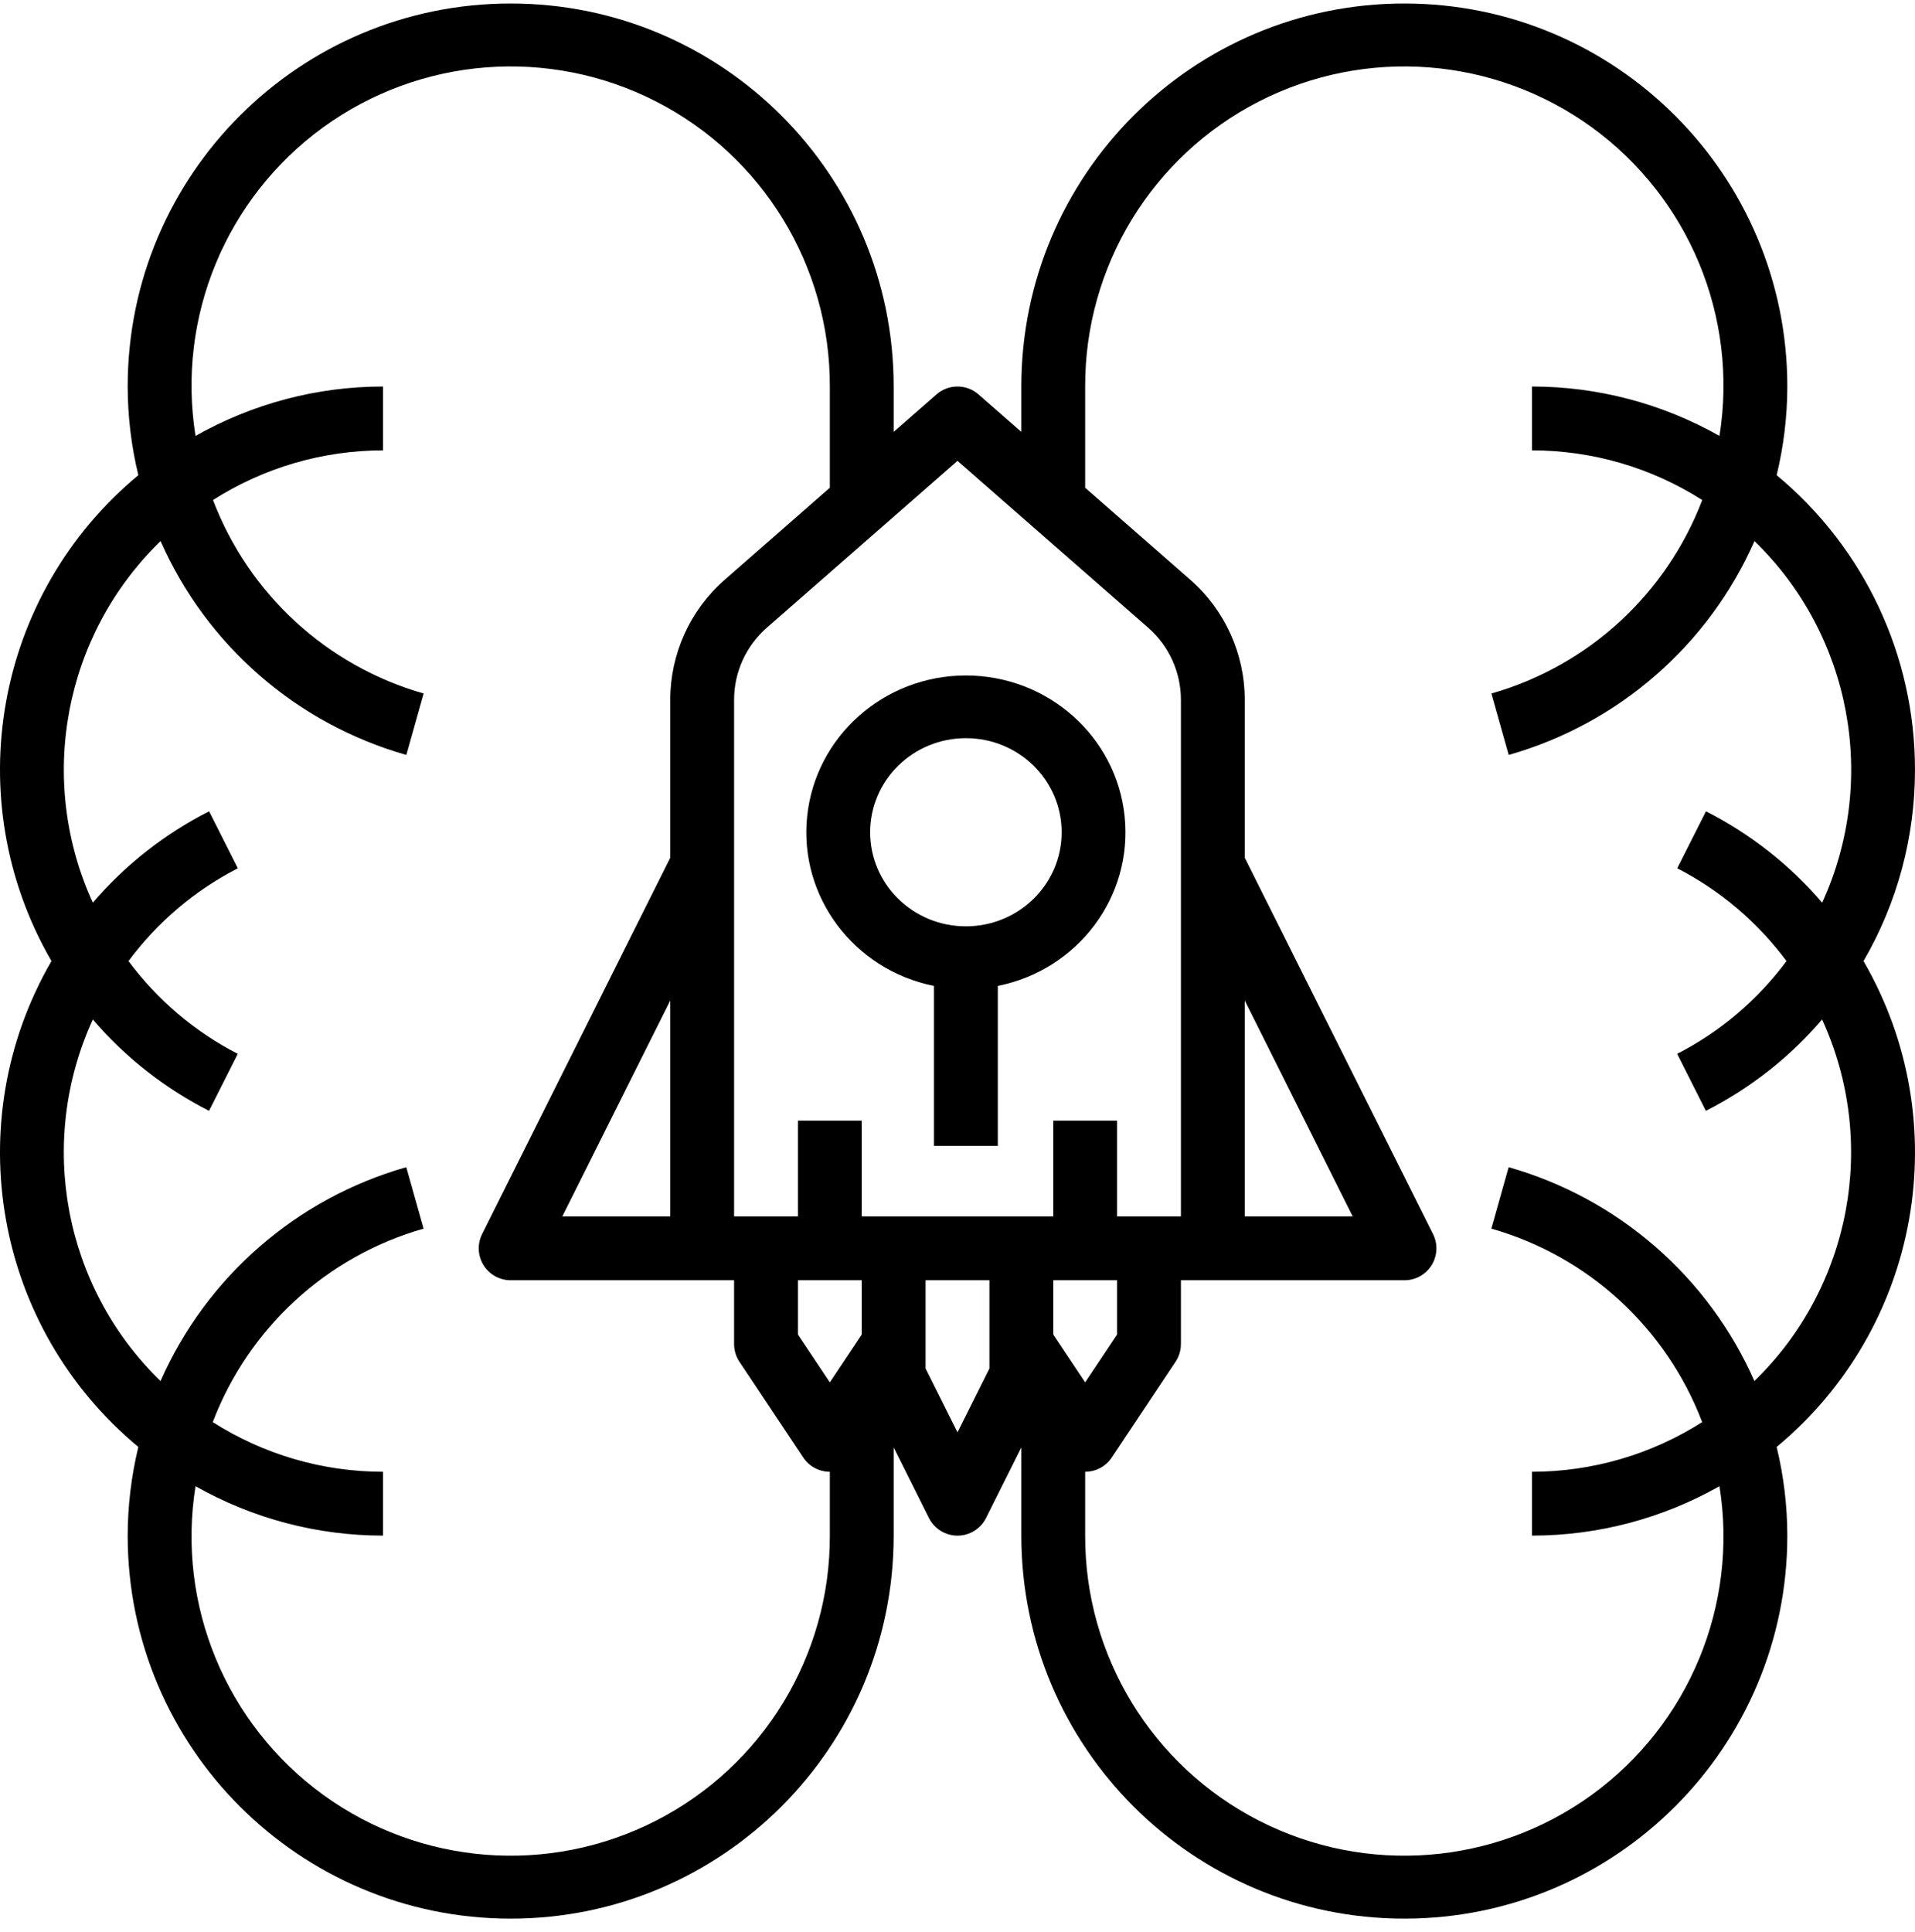 <?xml version="1.0" encoding="UTF-8"?>
<svg width="114px" height="115px" viewBox="0 0 114 115" version="1.1" xmlns="http://www.w3.org/2000/svg" xmlns:xlink="http://www.w3.org/1999/xlink">
    <title>business-and-finance</title>
    <g id="Symbols" stroke="none" stroke-width="1" fill="none" fill-rule="evenodd">
        <g id="ProjectType__icon--rocket" fill="#000000" fill-rule="nonzero">
            <g id="business-and-finance">
                <path d="M113.999,45.808 C114,39.033 110.981,32.609 105.764,28.286 C106.183,26.558 106.396,24.786 106.399,23.008 C106.399,10.416 96.191,0.208 83.599,0.208 C71.008,0.208 60.8,10.416 60.8,23.008 L60.8,25.708 L58.252,23.479 C57.535,22.851 56.465,22.851 55.748,23.479 L53.2,25.708 L53.2,23.008 C53.2,10.416 42.992,0.208 30.401,0.208 C17.809,0.208 7.601,10.416 7.601,23.008 C7.604,24.786 7.817,26.558 8.236,28.286 C-0.315,35.373 -2.501,47.597 3.064,57.208 C-2.501,66.819 -0.315,79.043 8.236,86.13 C7.817,87.858 7.604,89.63 7.601,91.408 C7.601,104 17.809,114.208 30.401,114.208 C42.992,114.208 53.2,104 53.2,91.408 L53.2,86.156 L55.3,90.357 C55.621,91.002 56.279,91.41 57,91.41 C57.721,91.41 58.379,91.002 58.7,90.357 L60.8,86.156 L60.8,91.408 C60.8,104 71.008,114.208 83.599,114.208 C96.191,114.208 106.399,104 106.399,91.408 C106.396,89.63 106.183,87.858 105.764,86.13 C114.315,79.043 116.501,66.819 110.936,57.208 C112.948,53.746 114.005,49.812 113.999,45.808 L113.999,45.808 Z M57,27.433 L68.352,37.366 C69.59,38.449 70.3,40.012 70.3,41.656 L70.3,72.408 L66.5,72.408 L66.5,66.708 L62.7,66.708 L62.7,72.408 L51.3,72.408 L51.3,66.708 L47.5,66.708 L47.5,72.408 L43.7,72.408 L43.7,41.656 C43.7,40.012 44.41,38.449 45.648,37.366 L57,27.433 Z M62.7,79.438 L62.7,76.208 L66.5,76.208 L66.5,79.438 L64.6,82.288 L62.7,79.438 Z M51.3,79.438 L49.4,82.288 L47.5,79.438 L47.5,76.208 L51.3,76.208 L51.3,79.438 Z M49.4,91.408 C49.42,98.562 45.42,105.12 39.051,108.377 C32.682,111.635 25.023,111.038 19.235,106.834 C13.447,102.63 10.511,95.531 11.639,88.467 C15.043,90.395 18.888,91.409 22.801,91.408 L22.801,87.608 C19.21,87.607 15.694,86.581 12.666,84.652 C14.8,79.048 19.451,74.78 25.216,73.134 L24.186,69.478 C17.658,71.333 12.295,75.999 9.556,82.208 C3.792,76.61 2.178,67.989 5.526,60.685 C7.453,62.934 9.804,64.782 12.444,66.123 L14.154,62.731 C11.592,61.412 9.368,59.522 7.651,57.208 C9.368,54.892 11.594,53.003 14.158,51.685 L12.448,48.293 C9.806,49.633 7.454,51.481 5.526,53.731 C2.179,46.426 3.795,37.805 9.56,32.208 C12.299,38.417 17.662,43.083 24.19,44.938 L25.219,41.282 C19.458,39.634 14.811,35.365 12.68,29.764 C15.704,27.837 19.215,26.811 22.801,26.808 L22.801,23.008 C18.888,23.007 15.043,24.021 11.639,25.949 C10.511,18.885 13.447,11.786 19.235,7.582 C25.023,3.378 32.682,2.781 39.051,6.038 C45.42,9.296 49.42,15.854 49.4,23.008 L49.4,29.033 L43.146,34.507 C41.083,36.311 39.901,38.917 39.9,41.656 L39.9,51.06 L28.7,73.459 C28.406,74.048 28.437,74.747 28.784,75.307 C29.13,75.867 29.742,76.208 30.401,76.208 L43.7,76.208 L43.7,80.008 C43.701,80.383 43.812,80.75 44.02,81.062 L47.819,86.762 C48.172,87.291 48.765,87.608 49.4,87.608 L49.4,91.408 Z M39.9,72.408 L33.475,72.408 L39.9,59.556 L39.9,72.408 Z M57,85.26 L55.1,81.46 L55.1,76.208 L58.9,76.208 L58.9,81.46 L57,85.26 Z M104.44,82.208 C101.701,75.999 96.338,71.333 89.81,69.478 L88.781,73.134 C94.546,74.78 99.197,79.048 101.33,84.652 C98.303,86.581 94.789,87.606 91.199,87.608 L91.199,91.408 C95.112,91.409 98.957,90.395 102.361,88.467 C103.489,95.531 100.553,102.63 94.765,106.834 C88.977,111.038 81.318,111.635 74.949,108.377 C68.58,105.12 64.58,98.562 64.6,91.408 L64.6,87.608 C65.235,87.608 65.828,87.291 66.181,86.762 L69.98,81.062 C70.188,80.75 70.299,80.383 70.3,80.008 L70.3,76.208 L83.599,76.208 C84.26,76.212 84.874,75.872 85.223,75.311 C85.572,74.751 85.604,74.049 85.309,73.459 L74.1,51.06 L74.1,41.656 C74.099,38.917 72.917,36.311 70.854,34.507 L64.6,29.033 L64.6,23.008 C64.58,15.854 68.58,9.296 74.949,6.038 C81.318,2.781 88.977,3.378 94.765,7.582 C100.553,11.786 103.489,18.885 102.361,25.949 C98.957,24.021 95.112,23.007 91.199,23.008 L91.199,26.808 C94.79,26.809 98.306,27.834 101.334,29.764 C99.2,35.367 94.549,39.636 88.784,41.282 L89.814,44.938 C96.342,43.083 101.705,38.417 104.444,32.208 C110.208,37.806 111.822,46.427 108.474,53.731 C106.547,51.482 104.196,49.634 101.556,48.293 L99.846,51.685 C102.408,53.004 104.632,54.894 106.349,57.208 C104.632,59.523 102.406,61.413 99.842,62.731 L101.552,66.123 C104.193,64.782 106.543,62.934 108.47,60.685 C111.817,67.99 110.201,76.611 104.436,82.208 L104.44,82.208 Z M74.1,59.556 L80.525,72.408 L74.1,72.408 L74.1,59.556 Z" id="Shape"></path>
                <path d="M55.6,58.687 L55.6,68.208 L59.4,68.208 L59.4,58.687 C64.178,57.729 67.442,53.371 66.951,48.604 C66.461,43.836 62.377,40.208 57.5,40.208 C52.623,40.208 48.539,43.836 48.049,48.604 C47.558,53.371 50.822,57.729 55.6,58.687 Z M57.5,43.94 C60.648,43.94 63.2,46.447 63.2,49.54 C63.2,52.633 60.648,55.14 57.5,55.14 C54.352,55.14 51.8,52.633 51.8,49.54 C51.8,46.447 54.352,43.94 57.5,43.94 L57.5,43.94 Z" id="Shape"></path>
            </g>
        </g>
    </g>
</svg>